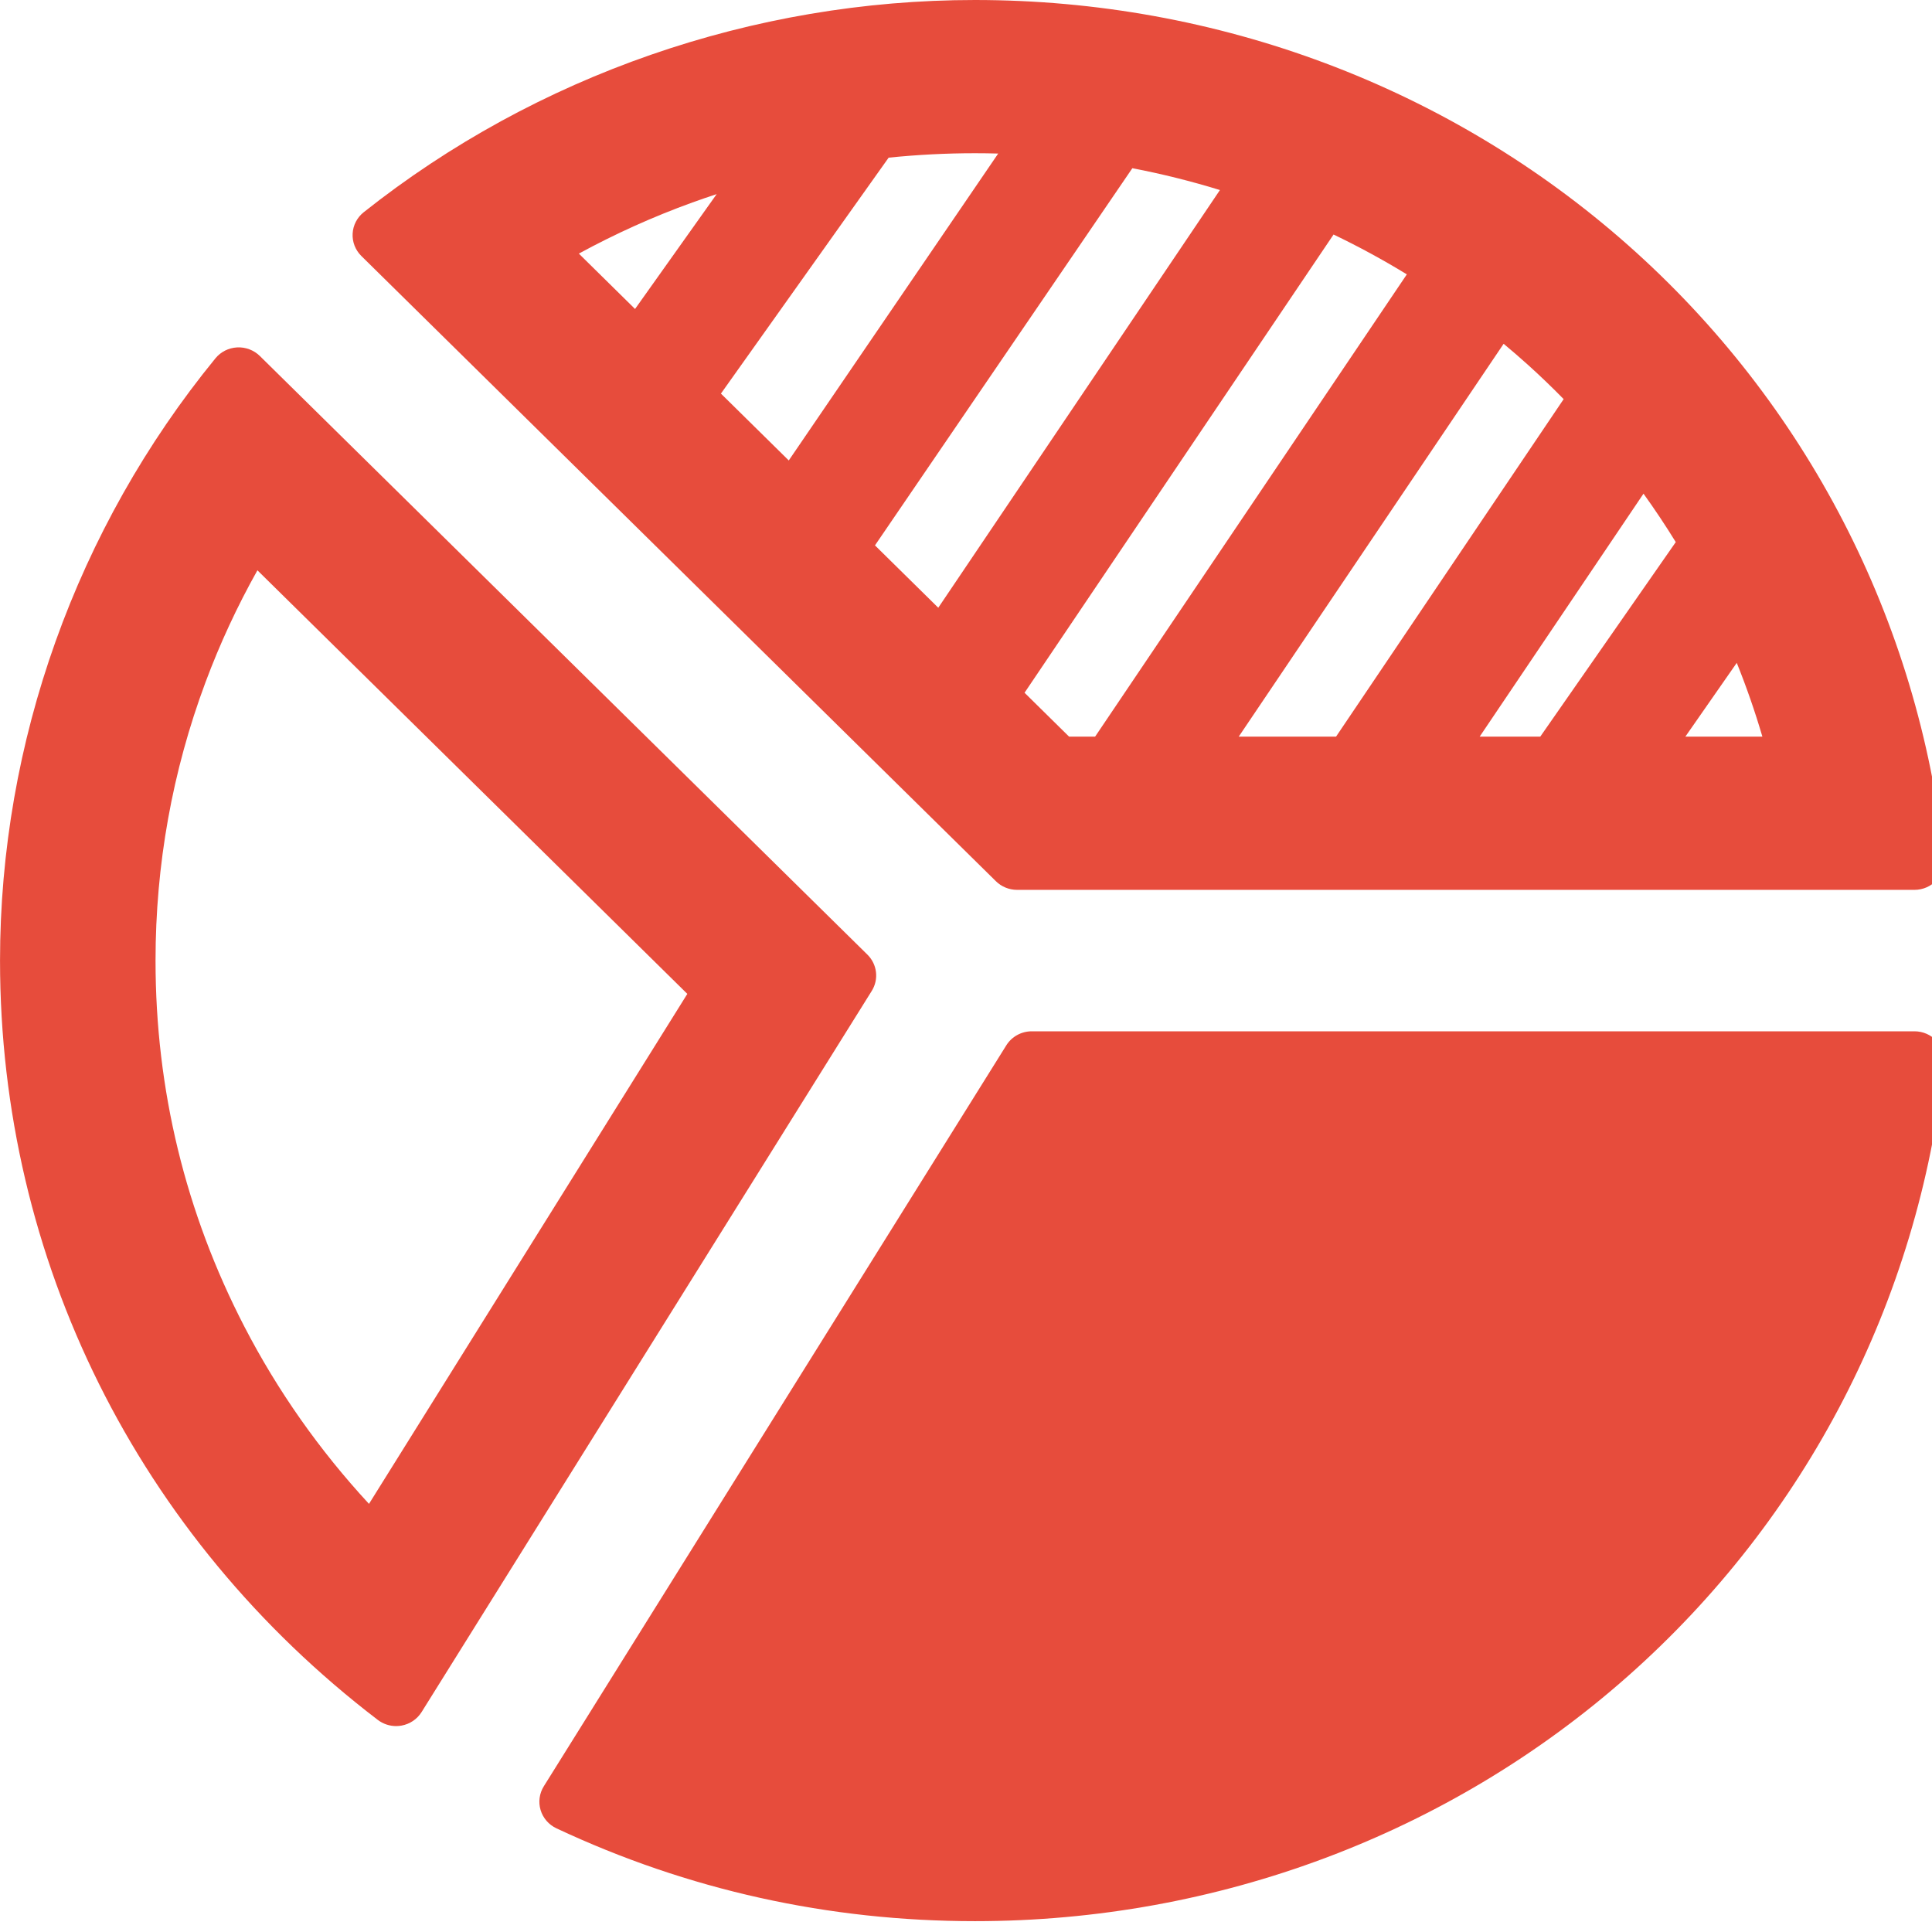 <?xml version="1.0" encoding="UTF-8" standalone="no"?>
<!-- Generator: Adobe Illustrator 18.0.0, SVG Export Plug-In . SVG Version: 6.00 Build 0)  -->

<svg
   xmlns:dc="http://purl.org/dc/elements/1.1/"
   xmlns:cc="http://creativecommons.org/ns#"
   xmlns:rdf="http://www.w3.org/1999/02/22-rdf-syntax-ns#"
   xmlns:svg="http://www.w3.org/2000/svg"
   xmlns="http://www.w3.org/2000/svg"
   xmlns:sodipodi="http://sodipodi.sourceforge.net/DTD/sodipodi-0.dtd"
   xmlns:inkscape="http://www.inkscape.org/namespaces/inkscape"
   version="1.1"
   id="Capa_1"
   x="0px"
   y="0px"
   viewBox="0 0 25 25"
   xml:space="preserve"
   inkscape:version="0.48.4 r9939"
   width="100%"
   height="100%"
   sodipodi:docname="pie chart2.svg"><defs
   id="defs43" /><sodipodi:namedview
   pagecolor="#ffffff"
   bordercolor="#666666"
   borderopacity="1"
   objecttolerance="10"
   gridtolerance="10"
   guidetolerance="10"
   inkscape:pageopacity="0"
   inkscape:pageshadow="2"
   inkscape:window-width="1920"
   inkscape:window-height="1017"
   id="namedview41"
   showgrid="false"
   fit-margin-top="0"
   fit-margin-left="0"
   fit-margin-right="0"
   fit-margin-bottom="0"
   inkscape:zoom="2.5441932"
   inkscape:cx="14.842573"
   inkscape:cy="-29.48814"
   inkscape:window-x="-4"
   inkscape:window-y="-4"
   inkscape:window-maximized="1"
   inkscape:current-layer="Capa_1" />
<g
   id="g3"
   style="fill:#e74c3c;fill-opacity:1"
   transform="matrix(0.068,0,0,0.067,-0.035,-1.171873e-5)">
	<path
   d="m 190.032,170.196 c 1.067,1.065 2.514,1.666 4.023,1.666 H 364.83 c 1.614,0 3.152,-0.686 4.231,-1.885 1.08,-1.2 1.599,-2.806 1.427,-4.408 C 365.609,119.807 344.232,77.814 310.294,47.323 276.327,16.808 232.201,0 186.041,0 143.854,0 102.547,14.553 69.731,40.984 c -1.259,1.014 -2.026,2.512 -2.113,4.126 -0.087,1.615 0.517,3.187 1.659,4.33 l 120.755,120.756 z m -23.016,-64.865 48.977,-72.844 c 5.62,1.095 11.204,2.507 16.667,4.216 l -53.6,80.672 -12.044,-12.044 z m 19.025,-75.738 c 1.459,0 2.935,0.02 4.423,0.063 L 150.612,88.929 137.703,76.017 169.618,30.449 c 5.448,-0.568 10.966,-0.856 16.423,-0.856 z M 136.893,37.491 121.36,59.673 110.667,48.98 c 6.925,-3.829 14.173,-7.146 21.606,-9.874 1.522,-0.561 3.064,-1.097 4.62,-1.615 z M 282.086,142.27 313.263,95.344 c 2.145,3.027 4.198,6.156 6.139,9.352 l -25.785,37.573 h -11.531 z m 39.14,0 9.782,-14.251 c 1.858,4.678 3.488,9.444 4.876,14.251 h -14.658 z m -84.989,0 50.409,-75.871 c 1.622,1.369 3.191,2.747 4.689,4.119 2.257,2.066 4.514,4.268 6.733,6.564 l -43.313,65.187 h -18.518 z m -27.331,0 h -4.951 l -8.474,-8.477 58.802,-88.499 c 4.781,2.33 9.45,4.906 13.943,7.694 l -59.32,89.282 z"
   id="path5"
   style="fill:#e74c3c;fill-opacity:1"
   inkscape:connector-curvature="0" />
	<path
   d="M 165.58,184.373 49.962,68.754 C 48.818,67.613 47.243,67.009 45.631,67.097 44.019,67.183 42.519,67.951 41.505,69.21 15.076,102.024 0.52,143.331 0.52,185.52 c 0,57.78 26.202,111.232 71.889,146.652 1.006,0.777 2.235,1.193 3.487,1.193 0.339,0 0.681,-0.03 1.019,-0.094 1.59,-0.289 2.982,-1.239 3.828,-2.616 l 85.661,-139.277 c 1.379,-2.243 1.038,-5.14 -0.824,-7.005 z m -34.271,7.579 -60.579,98.497 C 61.288,280.078 53.321,268.58 47.018,256.21 35.8,234.205 30.112,210.423 30.112,185.521 c 0,-18.499 3.2,-36.591 9.514,-53.768 2.731,-7.436 6.044,-14.682 9.874,-21.607 l 81.809,81.806 z"
   id="path7"
   style="fill:#e74c3c;fill-opacity:1"
   inkscape:connector-curvature="0" />
	<path
   d="M 364.83,199.179 H 196.856 c -1.976,0 -3.812,1.024 -4.847,2.71 L 103.998,344.99 c -0.847,1.375 -1.069,3.048 -0.61,4.597 0.457,1.546 1.552,2.828 3.008,3.522 24.972,11.898 51.769,17.932 79.646,17.932 46.16,0 90.286,-16.808 124.253,-47.323 33.938,-30.491 55.315,-72.484 60.194,-118.246 0.172,-1.603 -0.347,-3.208 -1.427,-4.408 -1.08,-1.2 -2.618,-1.885 -4.232,-1.885 z"
   id="path9"
   style="fill:#e74c3c;fill-opacity:1"
   inkscape:connector-curvature="0" />
</g>
<g
   id="g11"
   transform="translate(-0.52,-346.041)">
</g>
<g
   id="g13"
   transform="translate(-0.52,-346.041)">
</g>
<g
   id="g15"
   transform="translate(-0.52,-346.041)">
</g>
<g
   id="g17"
   transform="translate(-0.52,-346.041)">
</g>
<g
   id="g19"
   transform="translate(-0.52,-346.041)">
</g>
<g
   id="g21"
   transform="translate(-0.52,-346.041)">
</g>
<g
   id="g23"
   transform="translate(-0.52,-346.041)">
</g>
<g
   id="g25"
   transform="translate(-0.52,-346.041)">
</g>
<g
   id="g27"
   transform="translate(-0.52,-346.041)">
</g>
<g
   id="g29"
   transform="translate(-0.52,-346.041)">
</g>
<g
   id="g31"
   transform="translate(-0.52,-346.041)">
</g>
<g
   id="g33"
   transform="translate(-0.52,-346.041)">
</g>
<g
   id="g35"
   transform="translate(-0.52,-346.041)">
</g>
<g
   id="g37"
   transform="translate(-0.52,-346.041)">
</g>
<g
   id="g39"
   transform="translate(-0.52,-346.041)">
</g>
</svg>